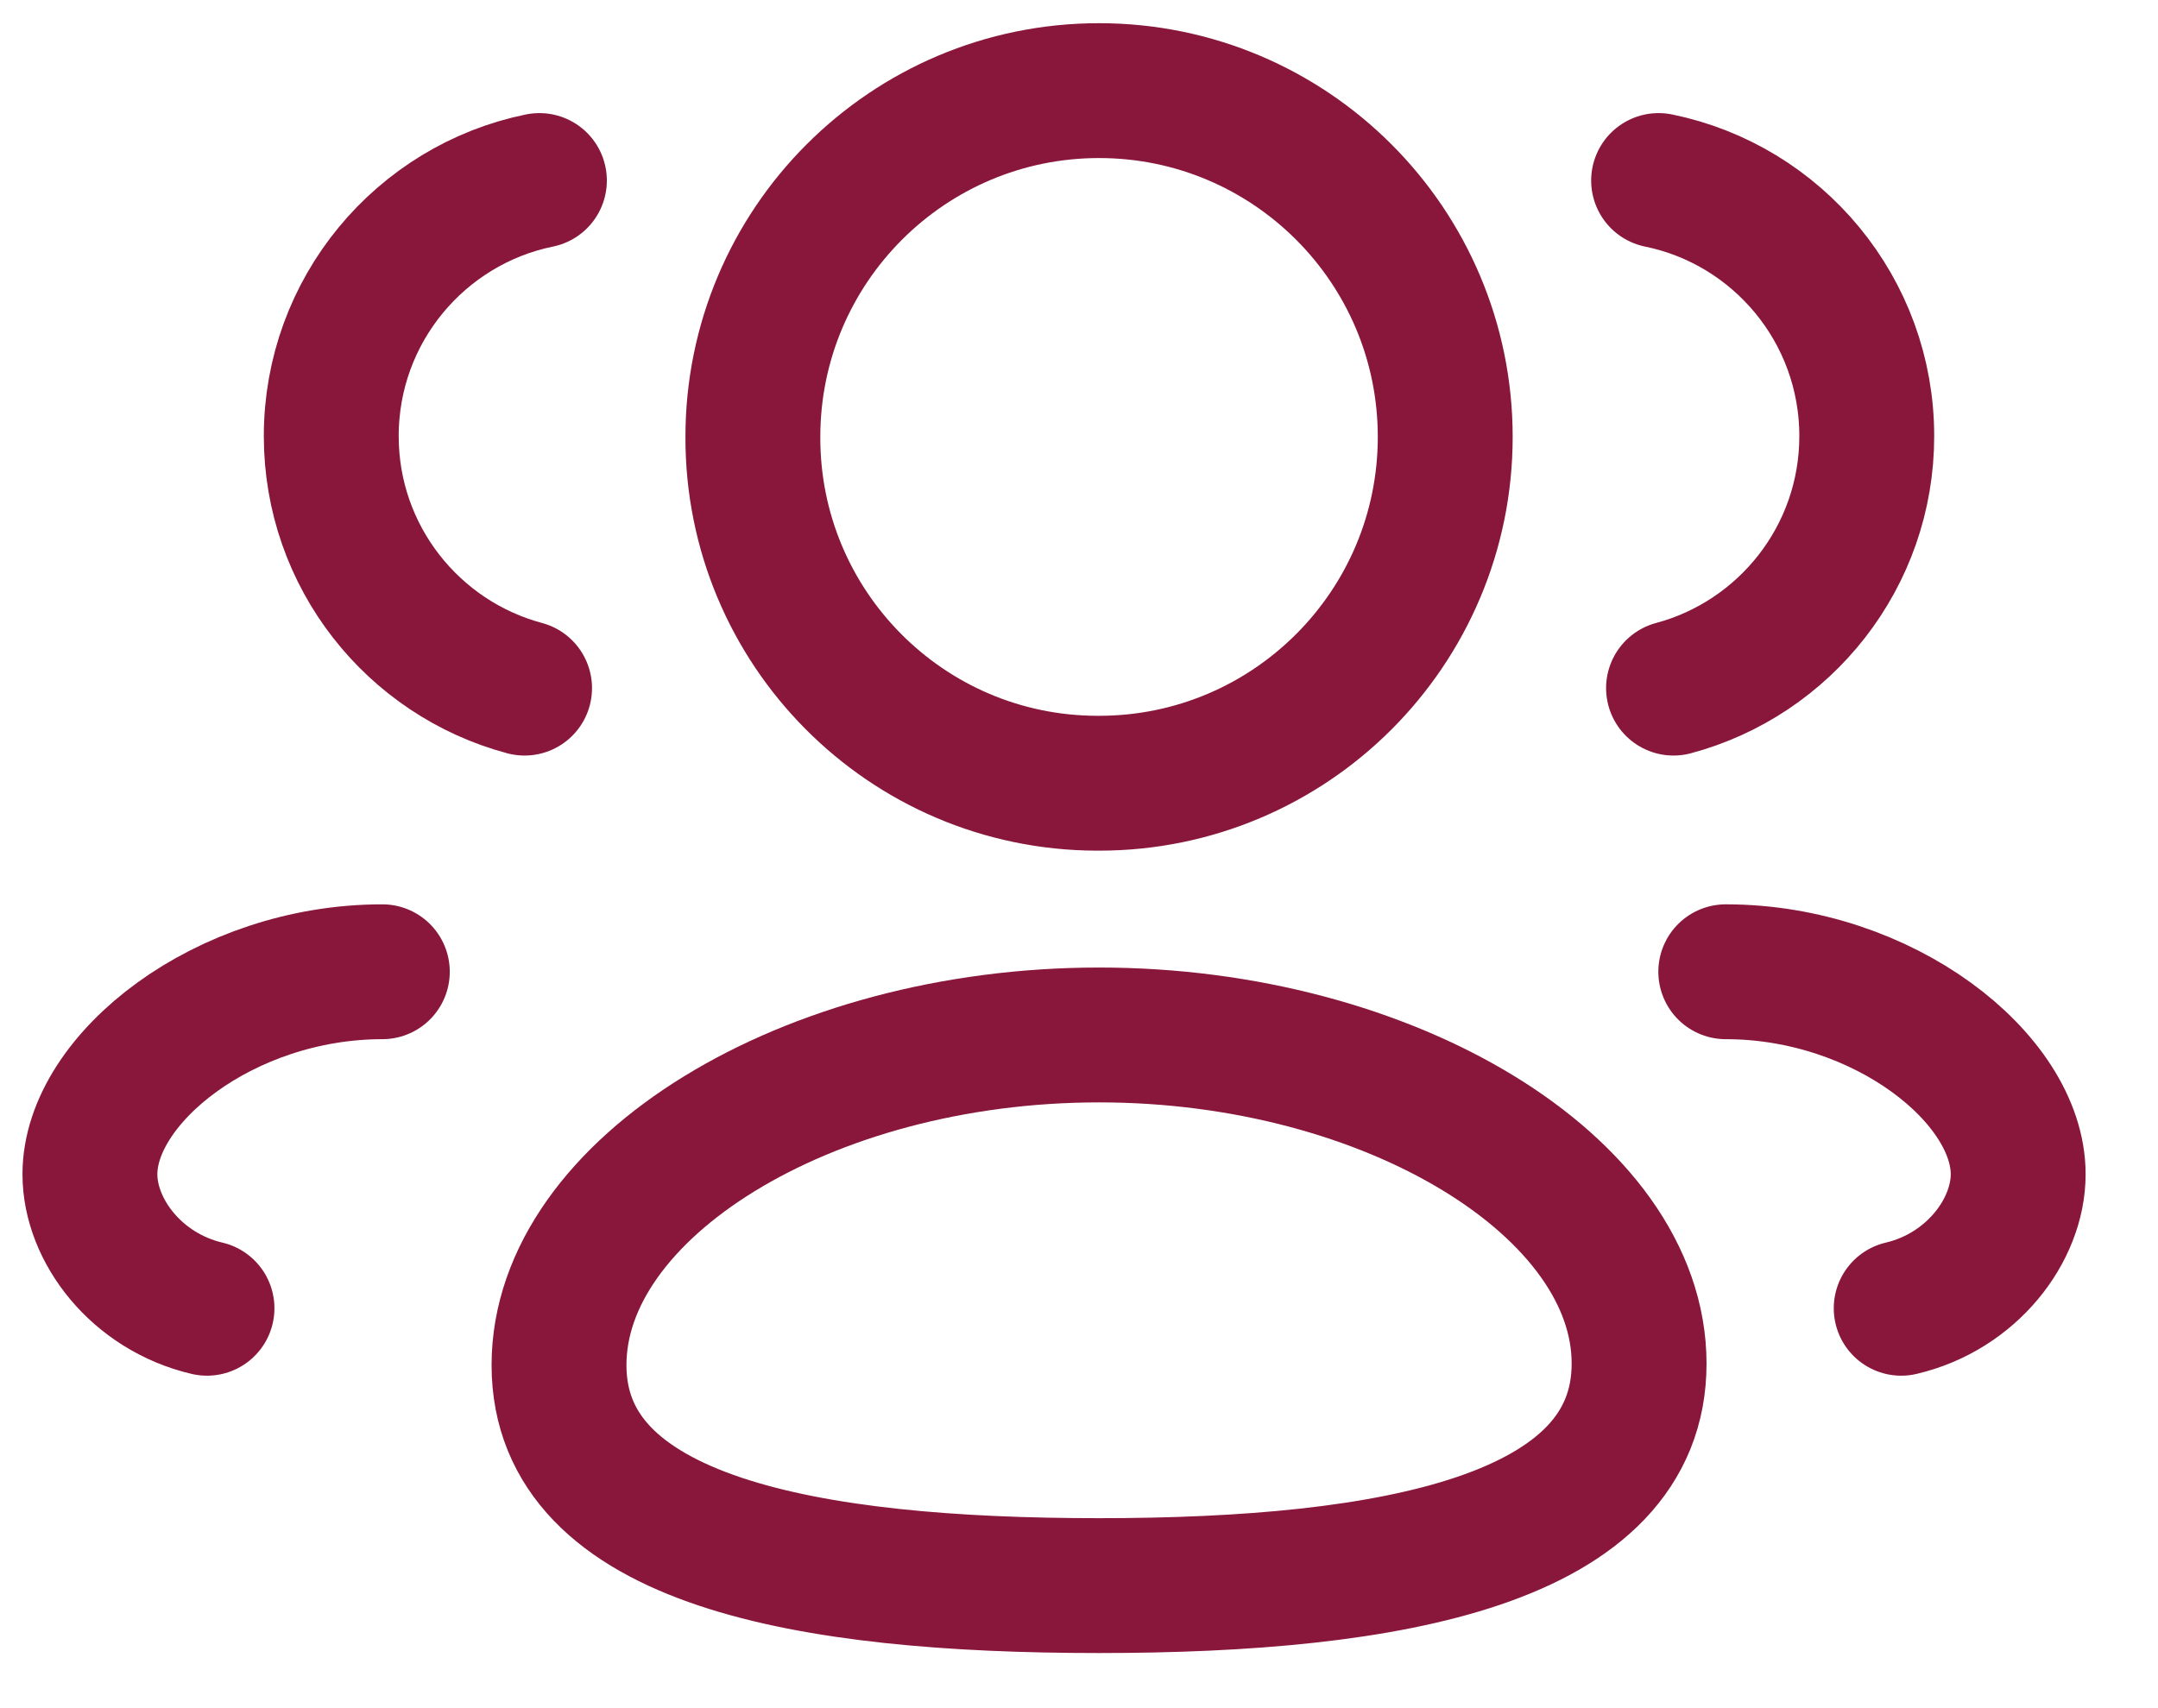<svg width="24" height="19" viewBox="0 0 24 19" fill="none" xmlns="http://www.w3.org/2000/svg">
<path fill-rule="evenodd" clip-rule="evenodd" d="M12.223 17.637C8.984 17.637 6.217 17.147 6.217 15.184C6.217 13.221 8.966 11.512 12.223 11.512C15.462 11.512 18.229 13.205 18.229 15.167C18.229 17.129 15.48 17.637 12.223 17.637Z" stroke="#89163B" stroke-width="1.5" stroke-linecap="round" stroke-linejoin="round"/>
<path fill-rule="evenodd" clip-rule="evenodd" d="M12.223 8.712C14.349 8.712 16.073 6.987 16.073 4.86C16.073 2.733 14.349 1.008 12.223 1.008C10.097 1.008 8.373 2.733 8.373 4.86C8.367 6.979 10.077 8.705 12.196 8.712H12.223Z" stroke="#89163B" stroke-width="1.5" stroke-linecap="round" stroke-linejoin="round"/>
<path d="M18.612 7.654C19.849 7.323 20.761 6.194 20.761 4.851C20.761 3.449 19.768 2.278 18.446 2.008" stroke="#89163B" stroke-width="1.5" stroke-linecap="round" stroke-linejoin="round"/>
<path d="M19.193 10.809C20.947 10.809 22.445 11.998 22.445 13.061C22.445 13.686 21.928 14.368 21.144 14.552" stroke="#89163B" stroke-width="1.5" stroke-linecap="round" stroke-linejoin="round"/>
<path d="M5.834 7.654C4.596 7.323 3.684 6.194 3.684 4.851C3.684 3.449 4.678 2.278 5.999 2.008" stroke="#89163B" stroke-width="1.5" stroke-linecap="round" stroke-linejoin="round"/>
<path d="M4.252 10.809C2.498 10.809 1 11.998 1 13.061C1 13.686 1.517 14.368 2.302 14.552" stroke="#89163B" stroke-width="1.5" stroke-linecap="round" stroke-linejoin="round"/>
</svg>
